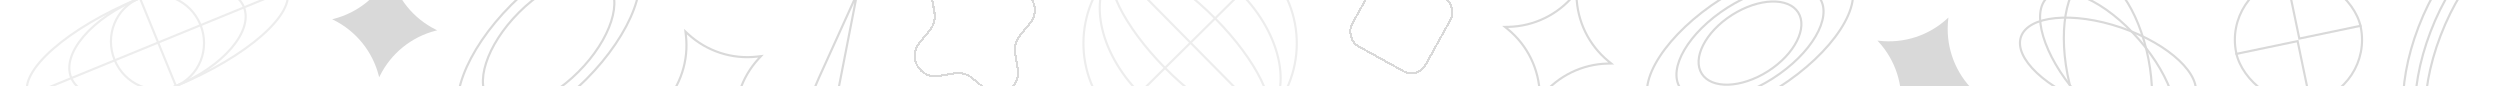 <svg width="1160" height="40" viewBox="0 0 1160 40" fill="none" xmlns="http://www.w3.org/2000/svg">
<g clip-path="url(#clip0_531_2)">
<path d="M92.996 11.454C97.616 22.736 92.426 35.52 81.435 40.021C70.445 44.522 57.779 39.051 53.158 27.769C48.538 16.486 53.728 3.702 64.718 -0.799C75.709 -5.3 88.375 0.171 92.996 11.454Z" stroke="#EDEDED"/>
<path d="M113.132 3.207C115.385 8.709 113.134 15.583 107.391 22.313C101.667 29.02 92.566 35.463 81.436 40.021C70.305 44.579 59.299 46.371 50.515 45.605C41.701 44.837 35.275 41.516 33.022 36.015C30.769 30.513 33.02 23.639 38.763 16.91C44.487 10.202 53.588 3.759 64.719 -0.799C75.849 -5.357 86.855 -7.149 95.639 -6.383C104.453 -5.614 110.879 -2.294 113.132 3.207Z" stroke="#EDEDED"/>
<path d="M133.022 -4.938C134.122 -2.252 133.622 1.021 131.621 4.705C129.622 8.384 126.162 12.401 121.488 16.509C112.144 24.723 98.035 33.223 81.374 40.046C64.713 46.87 48.694 50.707 36.274 51.407C30.061 51.758 24.777 51.321 20.771 50.101C16.761 48.879 14.109 46.897 13.009 44.211C11.909 41.525 12.409 38.252 14.411 34.569C16.409 30.889 19.869 26.872 24.543 22.764C33.887 14.551 47.996 6.05 64.657 -0.773C81.318 -7.596 97.337 -11.434 109.758 -12.134C115.971 -12.485 121.255 -12.048 125.26 -10.828C129.27 -9.606 131.922 -7.624 133.022 -4.938Z" stroke="#EDEDED"/>
<line x1="64.948" y1="-0.859" x2="81.792" y2="40.272" stroke="#EDEDED"/>
<line x1="133.573" y1="-4.91" x2="12.635" y2="44.617" stroke="#EDEDED"/>
<g filter="url(#filter0_d_531_2)">
<path d="M181.06 -12.866L181.227 -12.212C184.112 -0.899 191.794 8.588 202.26 13.762L202.865 14.061L202.211 14.228C190.899 17.113 181.411 24.795 176.237 35.261L175.938 35.866L175.771 35.212C172.887 23.899 165.204 14.412 154.739 9.238L154.133 8.939L154.788 8.772C166.1 5.887 175.587 -1.795 180.761 -12.261L181.06 -12.866Z" fill="#D9D9D9"/>
</g>
<path d="M904.075 8.123L903.997 8.793C902.636 20.388 906.408 31.999 914.324 40.579L914.782 41.075L914.112 40.996C902.517 39.636 890.906 43.408 882.326 51.324L881.83 51.782L881.908 51.112C883.269 39.517 879.497 27.906 871.581 19.326L871.123 18.83L871.793 18.908C883.388 20.269 894.999 16.497 903.579 8.581L904.075 8.123Z" fill="#D9D9D9"/>
<path d="M351.452 26.248L353.093 26.056L351.973 27.27C343.958 35.958 340.138 47.714 341.516 59.454L341.709 61.095L340.494 59.974C331.806 51.959 320.051 48.139 308.311 49.517L306.67 49.71L307.79 48.495C315.805 39.808 319.625 28.052 318.247 16.312L318.055 14.671L319.269 15.792C327.957 23.807 339.713 27.626 351.452 26.248Z" stroke="#D9D9D9"/>
<path d="M746.33 28.413L747.609 29.459L745.957 29.497C734.14 29.766 723.03 35.185 715.542 44.331L714.496 45.61L714.458 43.958C714.189 32.141 708.77 21.031 699.624 13.543L698.345 12.496L699.997 12.459C711.814 12.189 722.924 6.771 730.412 -2.376L731.459 -3.654L731.496 -2.002C731.766 9.815 737.184 20.925 746.33 28.413Z" stroke="#D9D9D9"/>
<path d="M293.106 -18.969C297.764 -14.311 297.926 -5.809 294.1 4.393C290.292 14.549 282.593 26.192 271.893 36.893C261.192 47.593 249.549 55.292 239.393 59.1C229.191 62.926 220.689 62.764 216.031 58.106C211.374 53.448 211.211 44.947 215.037 34.744C218.845 24.588 226.544 12.945 237.244 2.244C247.945 -8.456 259.588 -16.155 269.744 -19.963C279.946 -23.789 288.448 -23.626 293.106 -18.969Z" stroke="#D9D9D9"/>
<path d="M281.792 -7.655C285.496 -3.951 286.004 2.427 283.592 9.915C281.19 17.375 275.928 25.786 268.357 33.357C260.786 40.928 252.375 46.19 244.915 48.593C237.427 51.004 231.049 50.496 227.345 46.792C223.641 43.088 223.133 36.71 225.544 29.222C227.947 21.762 233.209 13.351 240.78 5.78C248.351 -1.791 256.762 -7.053 264.222 -9.456C271.71 -11.867 278.088 -11.359 281.792 -7.655Z" stroke="#D9D9D9"/>
<path d="M384.422 62.426L382.323 85.787L358.747 78.25L370.588 58.003L370.603 57.977L370.616 57.948L379.91 36.258L379.912 36.254L397.694 -2.944L389.443 39.3L389.442 39.305L384.432 62.364L384.425 62.395L384.422 62.426Z" stroke="#D9D9D9"/>
<g filter="url(#filter1_d_531_2)">
<path d="M447.776 -10.355L453.387 -5.698C455.745 -3.741 458.84 -2.912 461.861 -3.428L469.048 -4.655C477.741 -6.14 483.59 3.991 477.958 10.777L473.301 16.387C471.344 18.745 470.514 21.84 471.03 24.861L472.258 32.048C473.743 40.741 463.612 46.59 456.826 40.958L451.216 36.301C448.858 34.344 445.762 33.514 442.742 34.03L435.555 35.258C426.861 36.743 421.012 26.612 426.645 19.826L431.302 14.216C433.259 11.858 434.088 8.762 433.572 5.742L432.345 -1.445C430.86 -10.139 440.991 -15.988 447.776 -10.355Z" stroke="#D9D9D9" shape-rendering="crispEdges"/>
</g>
<path d="M563.876 8.582C573.557 18.371 580.97 28.541 585.135 37.058C587.218 41.319 588.476 45.14 588.813 48.277C589.151 51.421 588.558 53.791 587.058 55.275C585.557 56.759 583.181 57.326 580.041 56.953C576.908 56.582 573.101 55.282 568.863 53.152C560.392 48.893 550.304 41.37 540.622 31.581C530.941 21.792 523.528 11.622 519.363 3.105C517.28 -1.156 516.022 -4.977 515.685 -8.115C515.347 -11.258 515.94 -13.628 517.44 -15.112C518.941 -16.596 521.317 -17.163 524.457 -16.791C527.59 -16.419 531.397 -15.119 535.635 -12.989C544.106 -8.731 554.194 -1.207 563.876 8.582Z" stroke="#EDEDED"/>
<path d="M575.713 -3.127C585.363 6.629 591.432 18.067 593.464 28.653C595.495 39.244 593.481 48.922 587.058 55.275C580.636 61.627 570.935 63.535 560.368 61.387C549.804 59.24 538.434 53.045 528.785 43.289C519.136 33.533 513.066 22.095 511.035 11.509C509.003 0.918 511.018 -8.76 517.44 -15.113C523.863 -21.465 533.563 -23.373 544.13 -21.225C554.694 -19.078 566.064 -12.883 575.713 -3.127Z" stroke="#EDEDED"/>
<path d="M587.407 -14.692C606.631 4.745 606.459 36.086 587.022 55.31C567.585 74.535 536.244 74.362 517.019 54.925C497.795 35.489 497.967 4.147 517.404 -15.077C536.841 -34.301 568.182 -34.129 587.407 -14.692Z" stroke="#EDEDED"/>
<line x1="518.127" y1="-14.841" x2="587.414" y2="55.212" stroke="#EDEDED"/>
<line x1="587.7" y1="-15.107" x2="516.602" y2="55.214" stroke="#EDEDED"/>
<g filter="url(#filter2_d_531_2)">
<rect x="642.587" y="-16.32" width="39" height="39" rx="7.5" transform="rotate(29 642.587 -16.32)" stroke="#D9D9D9" shape-rendering="crispEdges"/>
</g>
<g filter="url(#filter3_d_531_2)">
<path d="M857.992 -9.24C861.526 -3.682 859.837 4.652 853.885 13.779C847.96 22.864 837.915 32.556 825.145 40.675C812.374 48.794 799.336 53.778 788.595 55.288C777.805 56.805 769.542 54.799 766.008 49.24C762.474 43.681 764.163 35.348 770.115 26.221C776.04 17.135 786.084 7.444 798.855 -0.675C811.626 -8.795 824.664 -13.778 835.405 -15.289C846.195 -16.806 854.458 -14.799 857.992 -9.24Z" stroke="#D9D9D9"/>
<path d="M844.49 -0.656C847.3 3.764 846.409 10.101 842.428 16.886C838.462 23.645 831.498 30.711 822.462 36.456C813.427 42.2 804.073 45.509 796.269 46.232C788.436 46.958 782.321 45.076 779.51 40.656C776.7 36.236 777.59 29.899 781.572 23.114C785.538 16.355 792.502 9.289 801.538 3.544C810.573 -2.2 819.927 -5.509 827.731 -6.232C835.564 -6.958 841.679 -5.076 844.49 -0.656Z" stroke="#D9D9D9"/>
<path d="M834.363 5.782C836.601 9.301 836.264 14.095 833.735 19.078C831.213 24.05 826.545 29.119 820.316 33.08C814.086 37.04 807.515 39.116 801.943 39.291C796.358 39.466 791.874 37.737 789.637 34.217C787.399 30.698 787.736 25.905 790.264 20.922C792.787 15.95 797.454 10.88 803.684 6.919C809.913 2.959 816.484 0.884 822.057 0.709C827.642 0.534 832.125 2.262 834.363 5.782Z" stroke="#D9D9D9"/>
</g>
<g filter="url(#filter4_d_531_2)">
<path d="M1006.14 63.076C1002.29 66.43 995.683 66.127 987.906 62.589C980.174 59.072 971.481 52.432 963.682 43.49C955.882 34.548 950.486 25.033 948.052 16.895C945.604 8.71 946.203 2.121 950.047 -1.232C953.892 -4.585 960.501 -4.283 968.278 -0.745C976.009 2.772 984.703 9.412 992.502 18.354C1000.3 27.296 1005.7 36.811 1008.13 44.949C1010.58 53.134 1009.98 59.723 1006.14 63.076Z" stroke="#D9D9D9"/>
<path d="M1018.46 44.746C1016.8 49.573 1010.93 52.615 1002.42 53.44C993.97 54.26 983.122 52.856 971.896 49.011C960.671 45.167 951.24 39.625 945.063 33.794C938.85 27.93 936.074 21.924 937.727 17.098C939.38 12.272 945.255 9.229 953.759 8.404C962.213 7.585 973.062 8.988 984.287 12.833C995.512 16.677 1004.94 22.219 1011.12 28.05C1017.33 33.915 1020.11 39.92 1018.46 44.746Z" stroke="#D9D9D9"/>
<path d="M986.302 72.791C981.296 73.772 975.723 70.206 970.757 63.254C965.82 56.342 961.612 46.245 959.328 34.601C957.045 22.958 957.129 12.019 959.09 3.755C961.063 -4.558 964.876 -9.965 969.882 -10.947C974.888 -11.928 980.46 -8.362 985.426 -1.41C990.364 5.502 994.572 15.599 996.855 27.243C999.139 38.886 999.055 49.825 997.094 58.089C995.121 66.402 991.308 71.809 986.302 72.791Z" stroke="#D9D9D9"/>
</g>
<g clip-path="url(#clip1_531_2)">
<rect x="1022.04" y="28.252" width="45" height="45" transform="rotate(-11.764 1022.04 28.252)" stroke="#D9D9D9"/>
<rect x="1057.7" y="-26.16" width="45" height="45" transform="rotate(-11.764 1057.7 -26.16)" stroke="#D9D9D9"/>
</g>
<rect x="1031.59" y="-4.38" width="59" height="59" rx="29.5" transform="rotate(-11.764 1031.59 -4.38)" stroke="#D9D9D9"/>
<path d="M1174.85 -25.632C1181 -23.272 1184.61 -15.571 1185.26 -4.695C1185.91 6.132 1183.62 19.9 1178.19 34.028C1172.77 48.156 1165.26 59.925 1157.53 67.535C1149.77 75.179 1141.94 78.489 1135.79 76.128C1129.64 73.768 1126.03 66.067 1125.38 55.191C1124.73 44.364 1127.02 30.596 1132.45 16.468C1137.87 2.34 1145.37 -9.429 1153.1 -17.039C1160.87 -24.683 1168.7 -27.993 1174.85 -25.632Z" stroke="#D9D9D9"/>
<path d="M1170.18 -27.424C1176.33 -25.063 1179.94 -17.363 1180.59 -6.486C1181.24 4.341 1178.95 18.108 1173.52 32.236C1168.1 46.365 1160.6 58.133 1152.87 65.743C1145.1 73.388 1137.27 76.697 1131.12 74.337C1124.97 71.976 1121.36 64.276 1120.71 53.399C1120.06 42.572 1122.36 28.805 1127.78 14.677C1133.2 0.548 1140.71 -11.22 1148.44 -18.83C1156.2 -26.475 1164.03 -29.784 1170.18 -27.424Z" stroke="#D9D9D9"/>
<path d="M1164.58 -29.574C1170.73 -27.213 1174.34 -19.513 1174.99 -8.636C1175.64 2.19 1173.35 15.958 1167.92 30.086C1162.5 44.214 1154.99 55.983 1147.27 63.593C1139.5 71.237 1131.67 74.547 1125.52 72.186C1119.37 69.826 1115.76 62.125 1115.11 51.249C1114.46 40.422 1116.75 26.654 1122.18 12.526C1127.6 -1.602 1135.11 -13.37 1142.83 -20.98C1150.6 -28.625 1158.43 -31.935 1164.58 -29.574Z" stroke="#D9D9D9"/>
</g>
<defs>
<filter id="filter0_d_531_2" x="150.133" y="-16.866" width="56.731" height="56.731" filterUnits="userSpaceOnUse" color-interpolation-filters="sRGB">
<feFlood flood-opacity="0" result="BackgroundImageFix"/>
<feColorMatrix in="SourceAlpha" type="matrix" values="0 0 0 0 0 0 0 0 0 0 0 0 0 0 0 0 0 0 127 0" result="hardAlpha"/>
<feOffset/>
<feGaussianBlur stdDeviation="2"/>
<feComposite in2="hardAlpha" operator="out"/>
<feColorMatrix type="matrix" values="0 0 0 0 0.851 0 0 0 0 0.851 0 0 0 0 0.851 0 0 0 1 0"/>
<feBlend mode="normal" in2="BackgroundImageFix" result="effect1_dropShadow_531_2"/>
<feBlend mode="normal" in="SourceGraphic" in2="effect1_dropShadow_531_2" result="shape"/>
</filter>
<filter id="filter1_d_531_2" x="419.921" y="-17.079" width="64.76" height="64.76" filterUnits="userSpaceOnUse" color-interpolation-filters="sRGB">
<feFlood flood-opacity="0" result="BackgroundImageFix"/>
<feColorMatrix in="SourceAlpha" type="matrix" values="0 0 0 0 0 0 0 0 0 0 0 0 0 0 0 0 0 0 127 0" result="hardAlpha"/>
<feOffset/>
<feGaussianBlur stdDeviation="2"/>
<feComposite in2="hardAlpha" operator="out"/>
<feColorMatrix type="matrix" values="0 0 0 0 0.851 0 0 0 0 0.851 0 0 0 0 0.851 0 0 0 1 0"/>
<feBlend mode="normal" in2="BackgroundImageFix" result="effect1_dropShadow_531_2"/>
<feBlend mode="normal" in="SourceGraphic" in2="effect1_dropShadow_531_2" result="shape"/>
</filter>
<filter id="filter2_d_531_2" x="621.874" y="-18.126" width="56.629" height="56.629" filterUnits="userSpaceOnUse" color-interpolation-filters="sRGB">
<feFlood flood-opacity="0" result="BackgroundImageFix"/>
<feColorMatrix in="SourceAlpha" type="matrix" values="0 0 0 0 0 0 0 0 0 0 0 0 0 0 0 0 0 0 127 0" result="hardAlpha"/>
<feOffset/>
<feGaussianBlur stdDeviation="2"/>
<feComposite in2="hardAlpha" operator="out"/>
<feColorMatrix type="matrix" values="0 0 0 0 0.851 0 0 0 0 0.851 0 0 0 0 0.851 0 0 0 1 0"/>
<feBlend mode="normal" in2="BackgroundImageFix" result="effect1_dropShadow_531_2"/>
<feBlend mode="normal" in="SourceGraphic" in2="effect1_dropShadow_531_2" result="shape"/>
</filter>
<filter id="filter3_d_531_2" x="759.674" y="-20.277" width="104.651" height="80.555" filterUnits="userSpaceOnUse" color-interpolation-filters="sRGB">
<feFlood flood-opacity="0" result="BackgroundImageFix"/>
<feColorMatrix in="SourceAlpha" type="matrix" values="0 0 0 0 0 0 0 0 0 0 0 0 0 0 0 0 0 0 127 0" result="hardAlpha"/>
<feOffset/>
<feGaussianBlur stdDeviation="2"/>
<feComposite in2="hardAlpha" operator="out"/>
<feColorMatrix type="matrix" values="0 0 0 0 0.771 0 0 0 0 0.771 0 0 0 0 0.771 0 0 0 1 0"/>
<feBlend mode="normal" in2="BackgroundImageFix" result="effect1_dropShadow_531_2"/>
<feBlend mode="normal" in="SourceGraphic" in2="effect1_dropShadow_531_2" result="shape"/>
</filter>
<filter id="filter4_d_531_2" x="934.756" y="-13.608" width="86.67" height="89.06" filterUnits="userSpaceOnUse" color-interpolation-filters="sRGB">
<feFlood flood-opacity="0" result="BackgroundImageFix"/>
<feColorMatrix in="SourceAlpha" type="matrix" values="0 0 0 0 0 0 0 0 0 0 0 0 0 0 0 0 0 0 127 0" result="hardAlpha"/>
<feOffset/>
<feGaussianBlur stdDeviation="1"/>
<feComposite in2="hardAlpha" operator="out"/>
<feColorMatrix type="matrix" values="0 0 0 0 0.648 0 0 0 0 0.648 0 0 0 0 0.648 0 0 0 1 0"/>
<feBlend mode="normal" in2="BackgroundImageFix" result="effect1_dropShadow_531_2"/>
<feBlend mode="normal" in="SourceGraphic" in2="effect1_dropShadow_531_2" result="shape"/>
</filter>
<clipPath id="clip0_531_2">
<rect width="1160" height="40" fill="white"/>
</clipPath>
<clipPath id="clip1_531_2">
<rect x="1031" y="-4.768" width="60" height="60" rx="30" transform="rotate(-11.764 1031 -4.768)" fill="white"/>
</clipPath>
</defs>
</svg>
